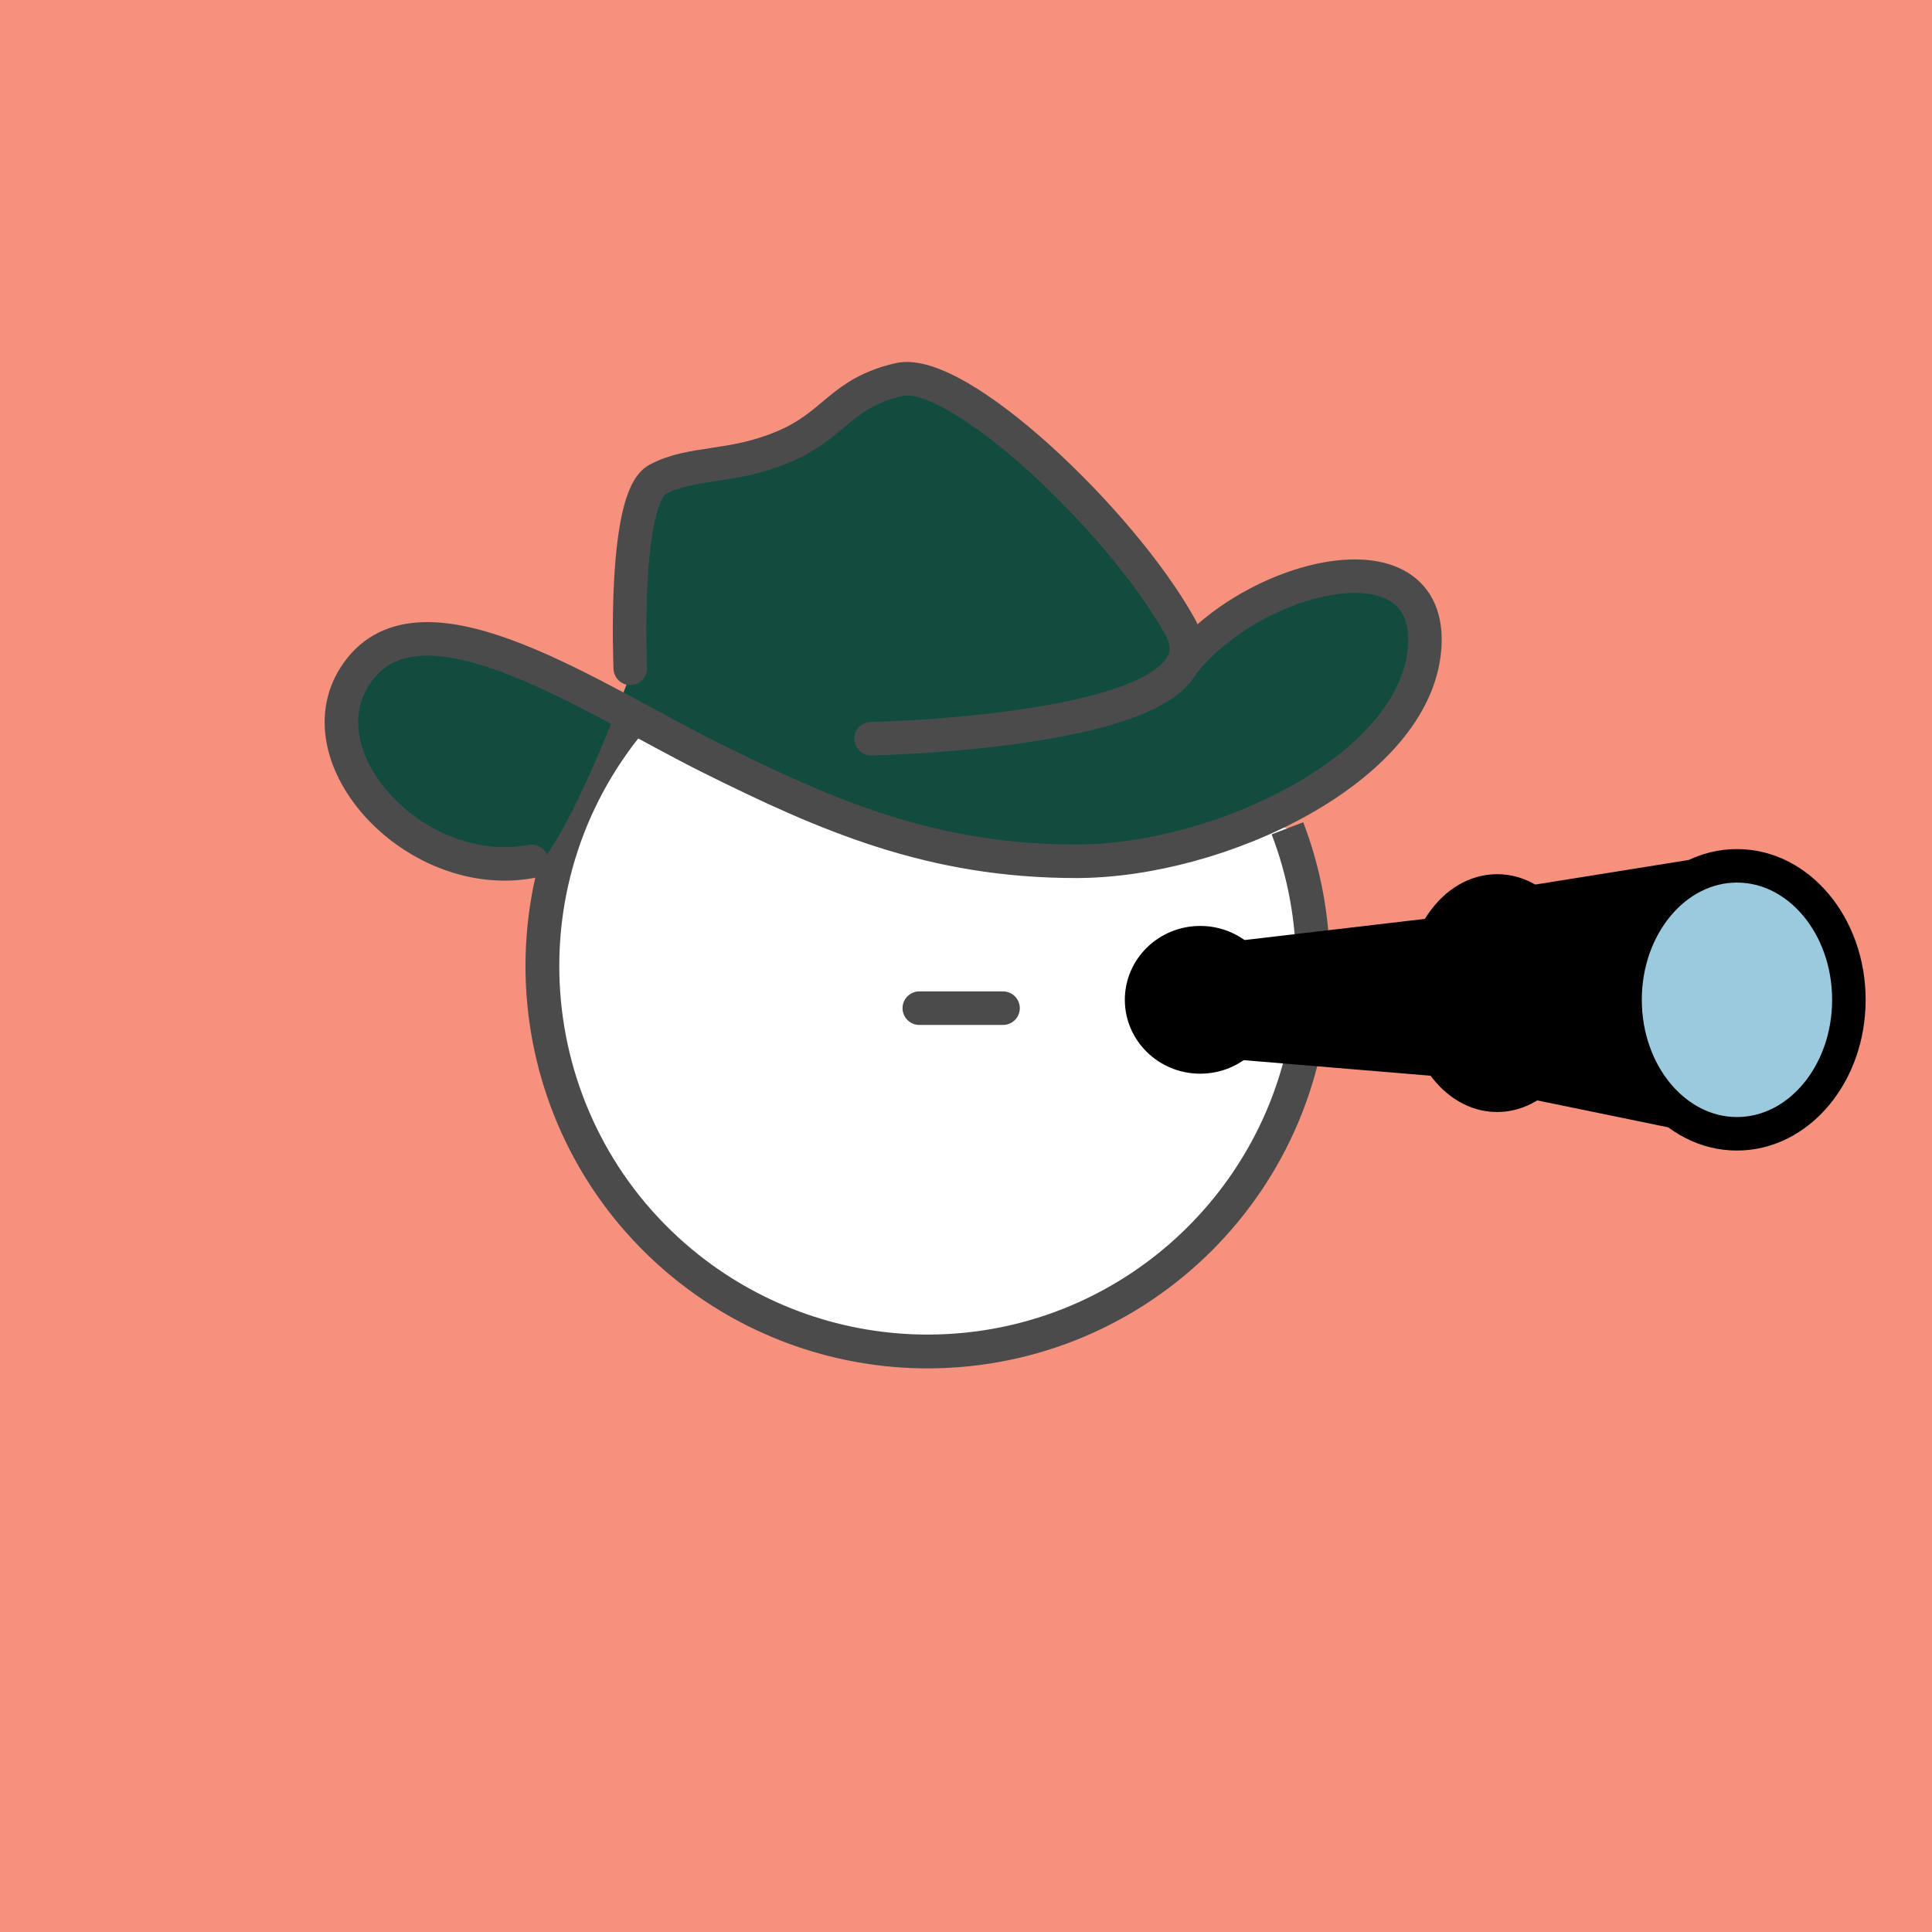 <?xml version="1.0" encoding="UTF-8"?><svg xmlns="http://www.w3.org/2000/svg" viewBox="0 0 400 400"><defs><style>.cls-1{fill:#f6917e;}.cls-2,.cls-3{fill:#114c3f;}.cls-4,.cls-5,.cls-6,.cls-7,.cls-8{stroke-miterlimit:10;}.cls-4,.cls-3,.cls-6,.cls-9{stroke:#4c4b4c;}.cls-4,.cls-3,.cls-10,.cls-11,.cls-9{stroke-linecap:round;}.cls-4,.cls-3,.cls-7,.cls-11,.cls-9{stroke-width:6.94px;}.cls-4,.cls-9{fill:none;}.cls-5{stroke-width:10.4px;}.cls-5,.cls-10,.cls-7,.cls-11,.cls-8{stroke:#000;}.cls-3,.cls-10,.cls-11,.cls-9{stroke-linejoin:round;}.cls-6{fill:#fff;stroke-width:7px;}.cls-10{stroke-width:9.71px;}.cls-7{fill:#9bcadf;}.cls-8{stroke-width:3.47px;}</style></defs><g id="back"><rect class="cls-1" y="0" width="400" height="400"/></g><g id="Layer_1"><g id="Groupe_87"><g id="discover"><ellipse id="Oval_7_Copy_4" class="cls-10" cx="248.4" cy="207.82" rx="7.79" ry="7.76"/><path id="Oval_10" class="cls-6" d="m129.53,150.54c-27.35,34.53-21.52,84.7,13.01,112.04,14.09,11.16,31.54,17.23,49.52,17.23h0c44.08-.03,79.79-35.78,79.76-79.86,0-9.73-1.79-19.38-5.27-28.46"/><path id="Line" class="cls-9" d="m190.33,208.73h17.34"/><path id="Path_22" class="cls-2" d="m112.16,178.37c-17.02,0-31.28-5.61-38.31-16.48-7.03-10.87-2.96-25.02,4.2-27.48,7.16-2.46,26.32.69,38.03,6.12,11.71,5.42,49.05,25.82,53.25,27.68,10.78,4.63,22.18,7.69,33.83,9.09,13.64,1.06,52.5.79,63.66-10.28,11.16-11.07,31.97-20.26,29.56-30.11-2.41-9.85-7.85-20.97-16.4-18.67-8.54,2.3-31.54,17.79-37,20.05-5.46,2.25-53.19,13-59.6,12.45-6.41-.55-51.87-13.81-51.87-13.81,0,0-11.23,31.29-19.35,41.45Z"/><g id="Group"><path id="Path_21" class="cls-4" d="m110.08,178.33c-24.59,4.68-49.25-22.83-35.4-40.01,13.85-17.18,48.14,6.45,72.35,18.5,24.2,12.05,45.87,21.5,75.77,21.5s70.28-19.29,72.15-44.17c1.88-24.87-36.63-15.06-50.73,4.16"/><path id="Path_24" class="cls-3" d="m180.35,152.94s76.08-1.42,63.96-23.2c-12.11-21.78-45.98-54.02-58.22-51.15-12.24,2.87-13.09,9.42-24,13.96-10.91,4.55-18.67,2.89-25.92,6.69-7.25,3.79-5.68,39.13-5.68,39.13"/></g><ellipse id="Oval_Copy" class="cls-5" cx="309.97" cy="205.61" rx="13.87" ry="19.42"/><path id="Rectangle_91" class="cls-11" d="m251.33,198.86l52.41-6.14,1.63,27.28-54.04-4.5v-16.65Z"/><path id="Rectangle_4" class="cls-11" d="m310.39,187.85l50.82-8.14v53.4l-54.71-11.24,3.89-34.02Z"/><ellipse id="Oval" class="cls-7" cx="359.62" cy="207" rx="23.17" ry="27.74"/><ellipse id="Oval_65" class="cls-8" cx="248.49" cy="207" rx="13.87" ry="13.56"/></g></g></g></svg>